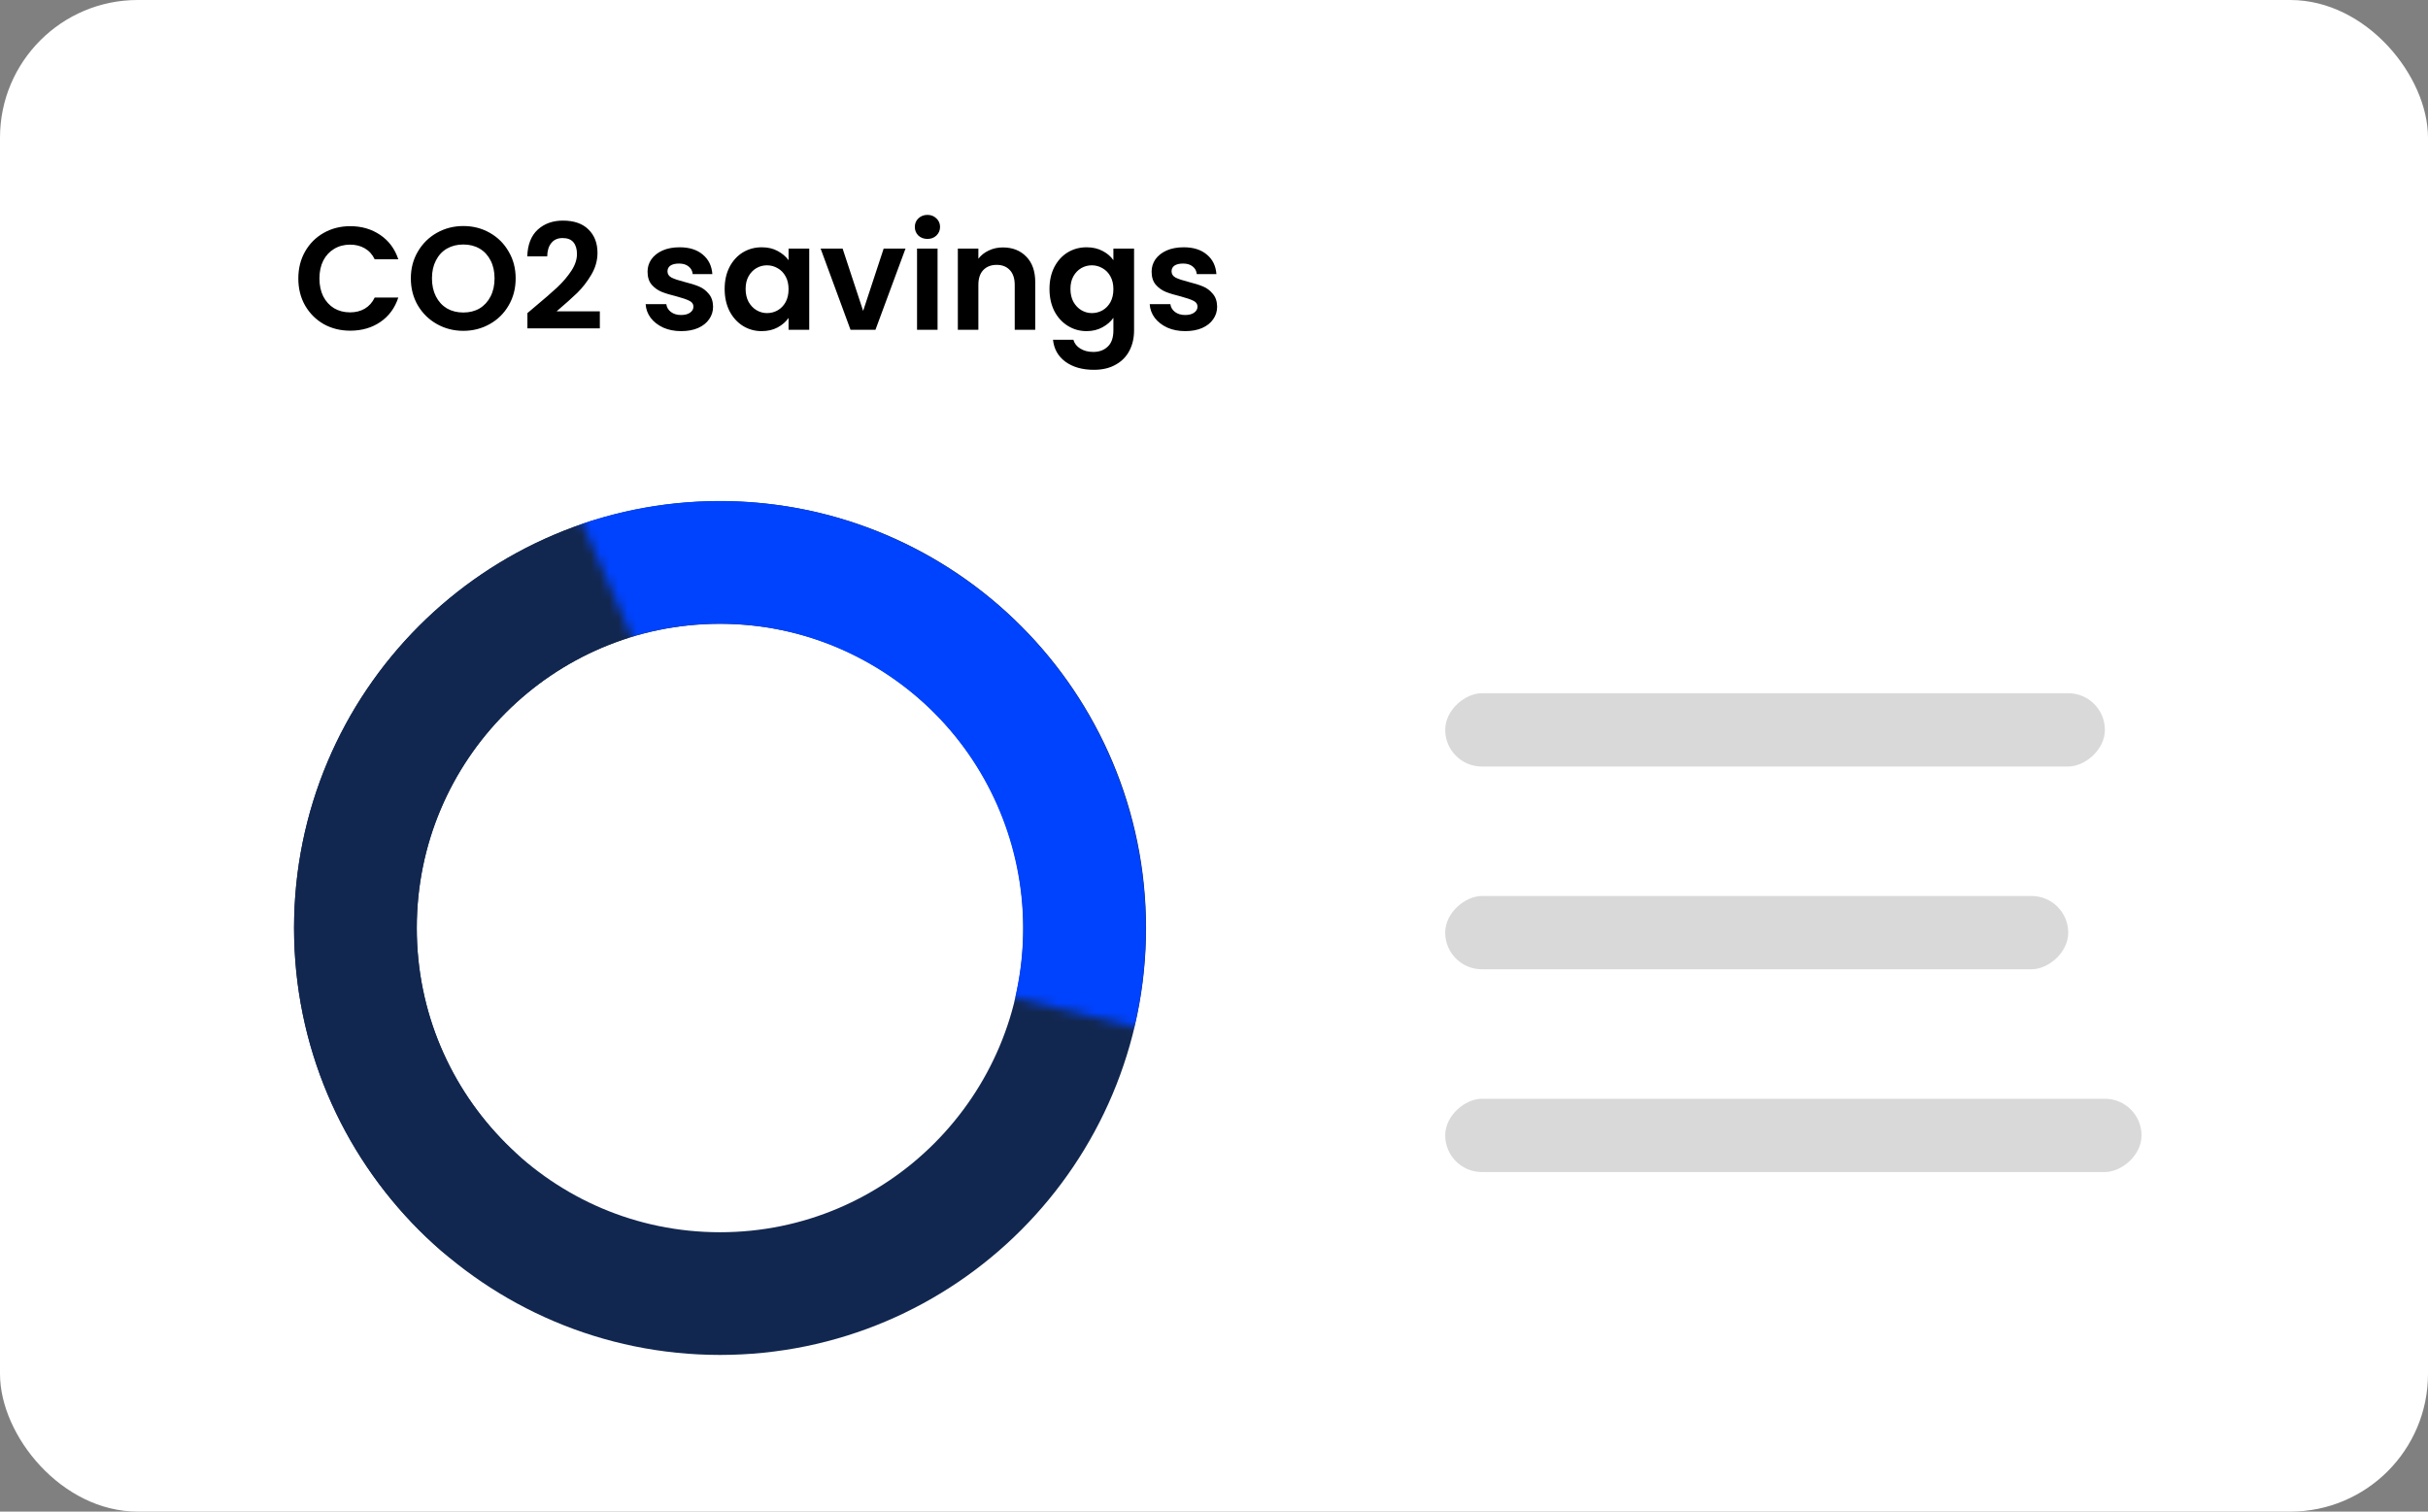 <svg width="265" height="165" viewBox="0 0 265 165" fill="none" xmlns="http://www.w3.org/2000/svg">
<rect x="0" y="0" width="265" height="165" fill="#808080" stroke="none"/>
<rect width="265" height="165" rx="15.03" fill="white"/>
<rect x="229.734" y="75.669" width="8" height="72" rx="4" transform="rotate(90 229.734 75.669)" fill="#D9D9D9"/>
<rect x="225.734" y="97.802" width="8" height="68" rx="4" transform="rotate(90 225.734 97.802)" fill="#D9D9D9"/>
<rect x="233.734" y="119.934" width="8" height="76" rx="4" transform="rotate(90 233.734 119.934)" fill="#D9D9D9"/>
<path d="M118.387 101.299C118.387 123.35 100.554 141.201 78.588 141.201C56.623 141.201 38.79 123.35 38.79 101.299C38.79 79.247 56.623 61.397 78.588 61.397C100.554 61.397 118.387 79.247 118.387 101.299Z" stroke="#12274F" stroke-width="13.393"/>
<mask id="mask0_1699_4299" style="mask-type:alpha" maskUnits="userSpaceOnUse" x="4" y="37" width="74" height="122">
<path d="M77.102 97.002L58.966 37.845L4.062 107.577L33.245 158.472L77.102 97.002Z" fill="#C4C4C4"/>
</mask>
<g mask="url(#mask0_1699_4299)">
<path d="M118.387 101.298C118.387 123.349 100.554 141.2 78.588 141.2C56.623 141.2 38.79 123.349 38.79 101.298C38.79 79.246 56.623 61.396 78.588 61.396C100.554 61.396 118.387 79.246 118.387 101.298Z" stroke="#12274F" stroke-width="13.393"/>
</g>
<mask id="mask1_1699_4299" style="mask-type:alpha" maskUnits="userSpaceOnUse" x="52" y="32" width="92" height="85">
<path d="M83.242 102.186L143.238 116.877L111.533 33.918L52.97 32.965L83.242 102.186Z" fill="#C4C4C4"/>
</mask>
<g mask="url(#mask1_1699_4299)">
<path d="M58.185 135.538C39.293 124.253 33.093 99.766 44.339 80.845C55.585 61.924 80.018 55.736 98.91 67.022C117.802 78.307 124.003 102.793 112.756 121.715C101.51 140.636 77.077 146.824 58.185 135.538Z" stroke="#0043FF" stroke-width="13.393"/>
</g>
<path d="M32.56 30.4C32.56 29.301 32.805 28.32 33.296 27.456C33.797 26.581 34.475 25.904 35.328 25.424C36.192 24.933 37.157 24.688 38.224 24.688C39.472 24.688 40.565 25.008 41.504 25.648C42.443 26.288 43.099 27.173 43.472 28.304H40.896C40.64 27.771 40.277 27.371 39.808 27.104C39.349 26.837 38.816 26.704 38.208 26.704C37.557 26.704 36.976 26.859 36.464 27.168C35.963 27.467 35.568 27.893 35.28 28.448C35.003 29.003 34.864 29.653 34.864 30.4C34.864 31.136 35.003 31.787 35.28 32.352C35.568 32.907 35.963 33.339 36.464 33.648C36.976 33.947 37.557 34.096 38.208 34.096C38.816 34.096 39.349 33.963 39.808 33.696C40.277 33.419 40.64 33.013 40.896 32.48H43.472C43.099 33.621 42.443 34.512 41.504 35.152C40.576 35.781 39.483 36.096 38.224 36.096C37.157 36.096 36.192 35.856 35.328 35.376C34.475 34.885 33.797 34.208 33.296 33.344C32.805 32.48 32.56 31.499 32.56 30.4ZM50.569 36.112C49.524 36.112 48.564 35.867 47.689 35.376C46.815 34.885 46.121 34.208 45.609 33.344C45.097 32.469 44.841 31.483 44.841 30.384C44.841 29.296 45.097 28.32 45.609 27.456C46.121 26.581 46.815 25.899 47.689 25.408C48.564 24.917 49.524 24.672 50.569 24.672C51.625 24.672 52.585 24.917 53.449 25.408C54.324 25.899 55.012 26.581 55.513 27.456C56.025 28.32 56.281 29.296 56.281 30.384C56.281 31.483 56.025 32.469 55.513 33.344C55.012 34.208 54.324 34.885 53.449 35.376C52.575 35.867 51.615 36.112 50.569 36.112ZM50.569 34.112C51.241 34.112 51.833 33.963 52.345 33.664C52.857 33.355 53.257 32.917 53.545 32.352C53.833 31.787 53.977 31.131 53.977 30.384C53.977 29.637 53.833 28.987 53.545 28.432C53.257 27.867 52.857 27.435 52.345 27.136C51.833 26.837 51.241 26.688 50.569 26.688C49.897 26.688 49.3 26.837 48.777 27.136C48.265 27.435 47.865 27.867 47.577 28.432C47.289 28.987 47.145 29.637 47.145 30.384C47.145 31.131 47.289 31.787 47.577 32.352C47.865 32.917 48.265 33.355 48.777 33.664C49.3 33.963 49.897 34.112 50.569 34.112ZM58.396 33.472C59.42 32.619 60.236 31.909 60.844 31.344C61.452 30.768 61.958 30.171 62.364 29.552C62.769 28.933 62.972 28.325 62.972 27.728C62.972 27.184 62.844 26.757 62.588 26.448C62.332 26.139 61.937 25.984 61.404 25.984C60.87 25.984 60.46 26.165 60.172 26.528C59.884 26.88 59.734 27.365 59.724 27.984H57.548C57.59 26.704 57.969 25.733 58.684 25.072C59.409 24.411 60.326 24.08 61.436 24.08C62.652 24.08 63.585 24.405 64.236 25.056C64.886 25.696 65.212 26.544 65.212 27.6C65.212 28.432 64.988 29.227 64.54 29.984C64.092 30.741 63.58 31.403 63.004 31.968C62.428 32.523 61.676 33.195 60.748 33.984H65.468V35.84H57.564V34.176L58.396 33.472ZM74.34 36.144C73.614 36.144 72.964 36.016 72.388 35.76C71.812 35.493 71.353 35.136 71.012 34.688C70.681 34.24 70.5 33.744 70.468 33.2H72.724C72.766 33.541 72.932 33.824 73.22 34.048C73.518 34.272 73.886 34.384 74.324 34.384C74.75 34.384 75.081 34.299 75.316 34.128C75.561 33.957 75.684 33.739 75.684 33.472C75.684 33.184 75.534 32.971 75.236 32.832C74.948 32.683 74.484 32.523 73.844 32.352C73.182 32.192 72.638 32.027 72.212 31.856C71.796 31.685 71.433 31.424 71.124 31.072C70.825 30.72 70.676 30.245 70.676 29.648C70.676 29.157 70.814 28.709 71.092 28.304C71.38 27.899 71.785 27.579 72.308 27.344C72.841 27.109 73.465 26.992 74.18 26.992C75.236 26.992 76.078 27.259 76.708 27.792C77.337 28.315 77.684 29.024 77.748 29.92H75.604C75.572 29.568 75.422 29.291 75.156 29.088C74.9 28.875 74.553 28.768 74.116 28.768C73.71 28.768 73.396 28.843 73.172 28.992C72.958 29.141 72.852 29.349 72.852 29.616C72.852 29.915 73.001 30.144 73.3 30.304C73.598 30.453 74.062 30.608 74.692 30.768C75.332 30.928 75.86 31.093 76.276 31.264C76.692 31.435 77.049 31.701 77.348 32.064C77.657 32.416 77.817 32.885 77.828 33.472C77.828 33.984 77.684 34.443 77.396 34.848C77.118 35.253 76.713 35.573 76.18 35.808C75.657 36.032 75.044 36.144 74.34 36.144ZM79.091 31.536C79.091 30.64 79.266 29.845 79.618 29.152C79.981 28.459 80.466 27.925 81.075 27.552C81.693 27.179 82.381 26.992 83.138 26.992C83.8 26.992 84.376 27.125 84.867 27.392C85.368 27.659 85.768 27.995 86.067 28.4V27.136H88.323V36H86.067V34.704C85.778 35.12 85.379 35.467 84.867 35.744C84.365 36.011 83.784 36.144 83.123 36.144C82.376 36.144 81.693 35.952 81.075 35.568C80.466 35.184 79.981 34.645 79.618 33.952C79.266 33.248 79.091 32.443 79.091 31.536ZM86.067 31.568C86.067 31.024 85.96 30.56 85.746 30.176C85.533 29.781 85.245 29.483 84.882 29.28C84.52 29.067 84.13 28.96 83.715 28.96C83.299 28.96 82.915 29.061 82.562 29.264C82.21 29.467 81.922 29.765 81.698 30.16C81.485 30.544 81.379 31.003 81.379 31.536C81.379 32.069 81.485 32.539 81.698 32.944C81.922 33.339 82.21 33.643 82.562 33.856C82.925 34.069 83.309 34.176 83.715 34.176C84.13 34.176 84.52 34.075 84.882 33.872C85.245 33.659 85.533 33.36 85.746 32.976C85.96 32.581 86.067 32.112 86.067 31.568ZM94.206 33.936L96.446 27.136H98.83L95.55 36H92.83L89.566 27.136H91.966L94.206 33.936ZM101.224 26.08C100.83 26.08 100.499 25.957 100.232 25.712C99.976 25.456 99.848 25.141 99.848 24.768C99.848 24.395 99.976 24.085 100.232 23.84C100.499 23.584 100.83 23.456 101.224 23.456C101.619 23.456 101.944 23.584 102.2 23.84C102.467 24.085 102.6 24.395 102.6 24.768C102.6 25.141 102.467 25.456 102.2 25.712C101.944 25.957 101.619 26.08 101.224 26.08ZM102.328 27.136V36H100.088V27.136H102.328ZM109.454 27.008C110.51 27.008 111.363 27.344 112.014 28.016C112.664 28.677 112.99 29.605 112.99 30.8V36H110.75V31.104C110.75 30.4 110.574 29.861 110.222 29.488C109.87 29.104 109.39 28.912 108.782 28.912C108.163 28.912 107.672 29.104 107.31 29.488C106.958 29.861 106.782 30.4 106.782 31.104V36H104.542V27.136H106.782V28.24C107.08 27.856 107.459 27.557 107.918 27.344C108.387 27.12 108.899 27.008 109.454 27.008ZM118.592 26.992C119.253 26.992 119.834 27.125 120.336 27.392C120.837 27.648 121.232 27.984 121.52 28.4V27.136H123.776V36.064C123.776 36.885 123.61 37.616 123.28 38.256C122.949 38.907 122.453 39.419 121.792 39.792C121.13 40.176 120.33 40.368 119.392 40.368C118.133 40.368 117.098 40.075 116.288 39.488C115.488 38.901 115.034 38.101 114.928 37.088H117.152C117.269 37.493 117.52 37.813 117.904 38.048C118.298 38.293 118.773 38.416 119.328 38.416C119.978 38.416 120.506 38.219 120.912 37.824C121.317 37.44 121.52 36.853 121.52 36.064V34.688C121.232 35.104 120.832 35.451 120.32 35.728C119.818 36.005 119.242 36.144 118.592 36.144C117.845 36.144 117.162 35.952 116.544 35.568C115.925 35.184 115.434 34.645 115.072 33.952C114.72 33.248 114.544 32.443 114.544 31.536C114.544 30.64 114.72 29.845 115.072 29.152C115.434 28.459 115.92 27.925 116.528 27.552C117.146 27.179 117.834 26.992 118.592 26.992ZM121.52 31.568C121.52 31.024 121.413 30.56 121.2 30.176C120.986 29.781 120.698 29.483 120.336 29.28C119.973 29.067 119.584 28.96 119.168 28.96C118.752 28.96 118.368 29.061 118.016 29.264C117.664 29.467 117.376 29.765 117.152 30.16C116.938 30.544 116.832 31.003 116.832 31.536C116.832 32.069 116.938 32.539 117.152 32.944C117.376 33.339 117.664 33.643 118.016 33.856C118.378 34.069 118.762 34.176 119.168 34.176C119.584 34.176 119.973 34.075 120.336 33.872C120.698 33.659 120.986 33.36 121.2 32.976C121.413 32.581 121.52 32.112 121.52 31.568ZM129.355 36.144C128.63 36.144 127.979 36.016 127.403 35.76C126.827 35.493 126.369 35.136 126.027 34.688C125.697 34.24 125.515 33.744 125.483 33.2H127.739C127.782 33.541 127.947 33.824 128.235 34.048C128.534 34.272 128.902 34.384 129.339 34.384C129.766 34.384 130.097 34.299 130.331 34.128C130.577 33.957 130.699 33.739 130.699 33.472C130.699 33.184 130.55 32.971 130.251 32.832C129.963 32.683 129.499 32.523 128.859 32.352C128.198 32.192 127.654 32.027 127.227 31.856C126.811 31.685 126.449 31.424 126.139 31.072C125.841 30.72 125.691 30.245 125.691 29.648C125.691 29.157 125.83 28.709 126.107 28.304C126.395 27.899 126.801 27.579 127.323 27.344C127.857 27.109 128.481 26.992 129.195 26.992C130.251 26.992 131.094 27.259 131.723 27.792C132.353 28.315 132.699 29.024 132.763 29.92H130.619C130.587 29.568 130.438 29.291 130.171 29.088C129.915 28.875 129.569 28.768 129.131 28.768C128.726 28.768 128.411 28.843 128.187 28.992C127.974 29.141 127.867 29.349 127.867 29.616C127.867 29.915 128.017 30.144 128.315 30.304C128.614 30.453 129.078 30.608 129.707 30.768C130.347 30.928 130.875 31.093 131.291 31.264C131.707 31.435 132.065 31.701 132.363 32.064C132.673 32.416 132.833 32.885 132.843 33.472C132.843 33.984 132.699 34.443 132.411 34.848C132.134 35.253 131.729 35.573 131.195 35.808C130.673 36.032 130.059 36.144 129.355 36.144Z" fill="black"/>
</svg>
